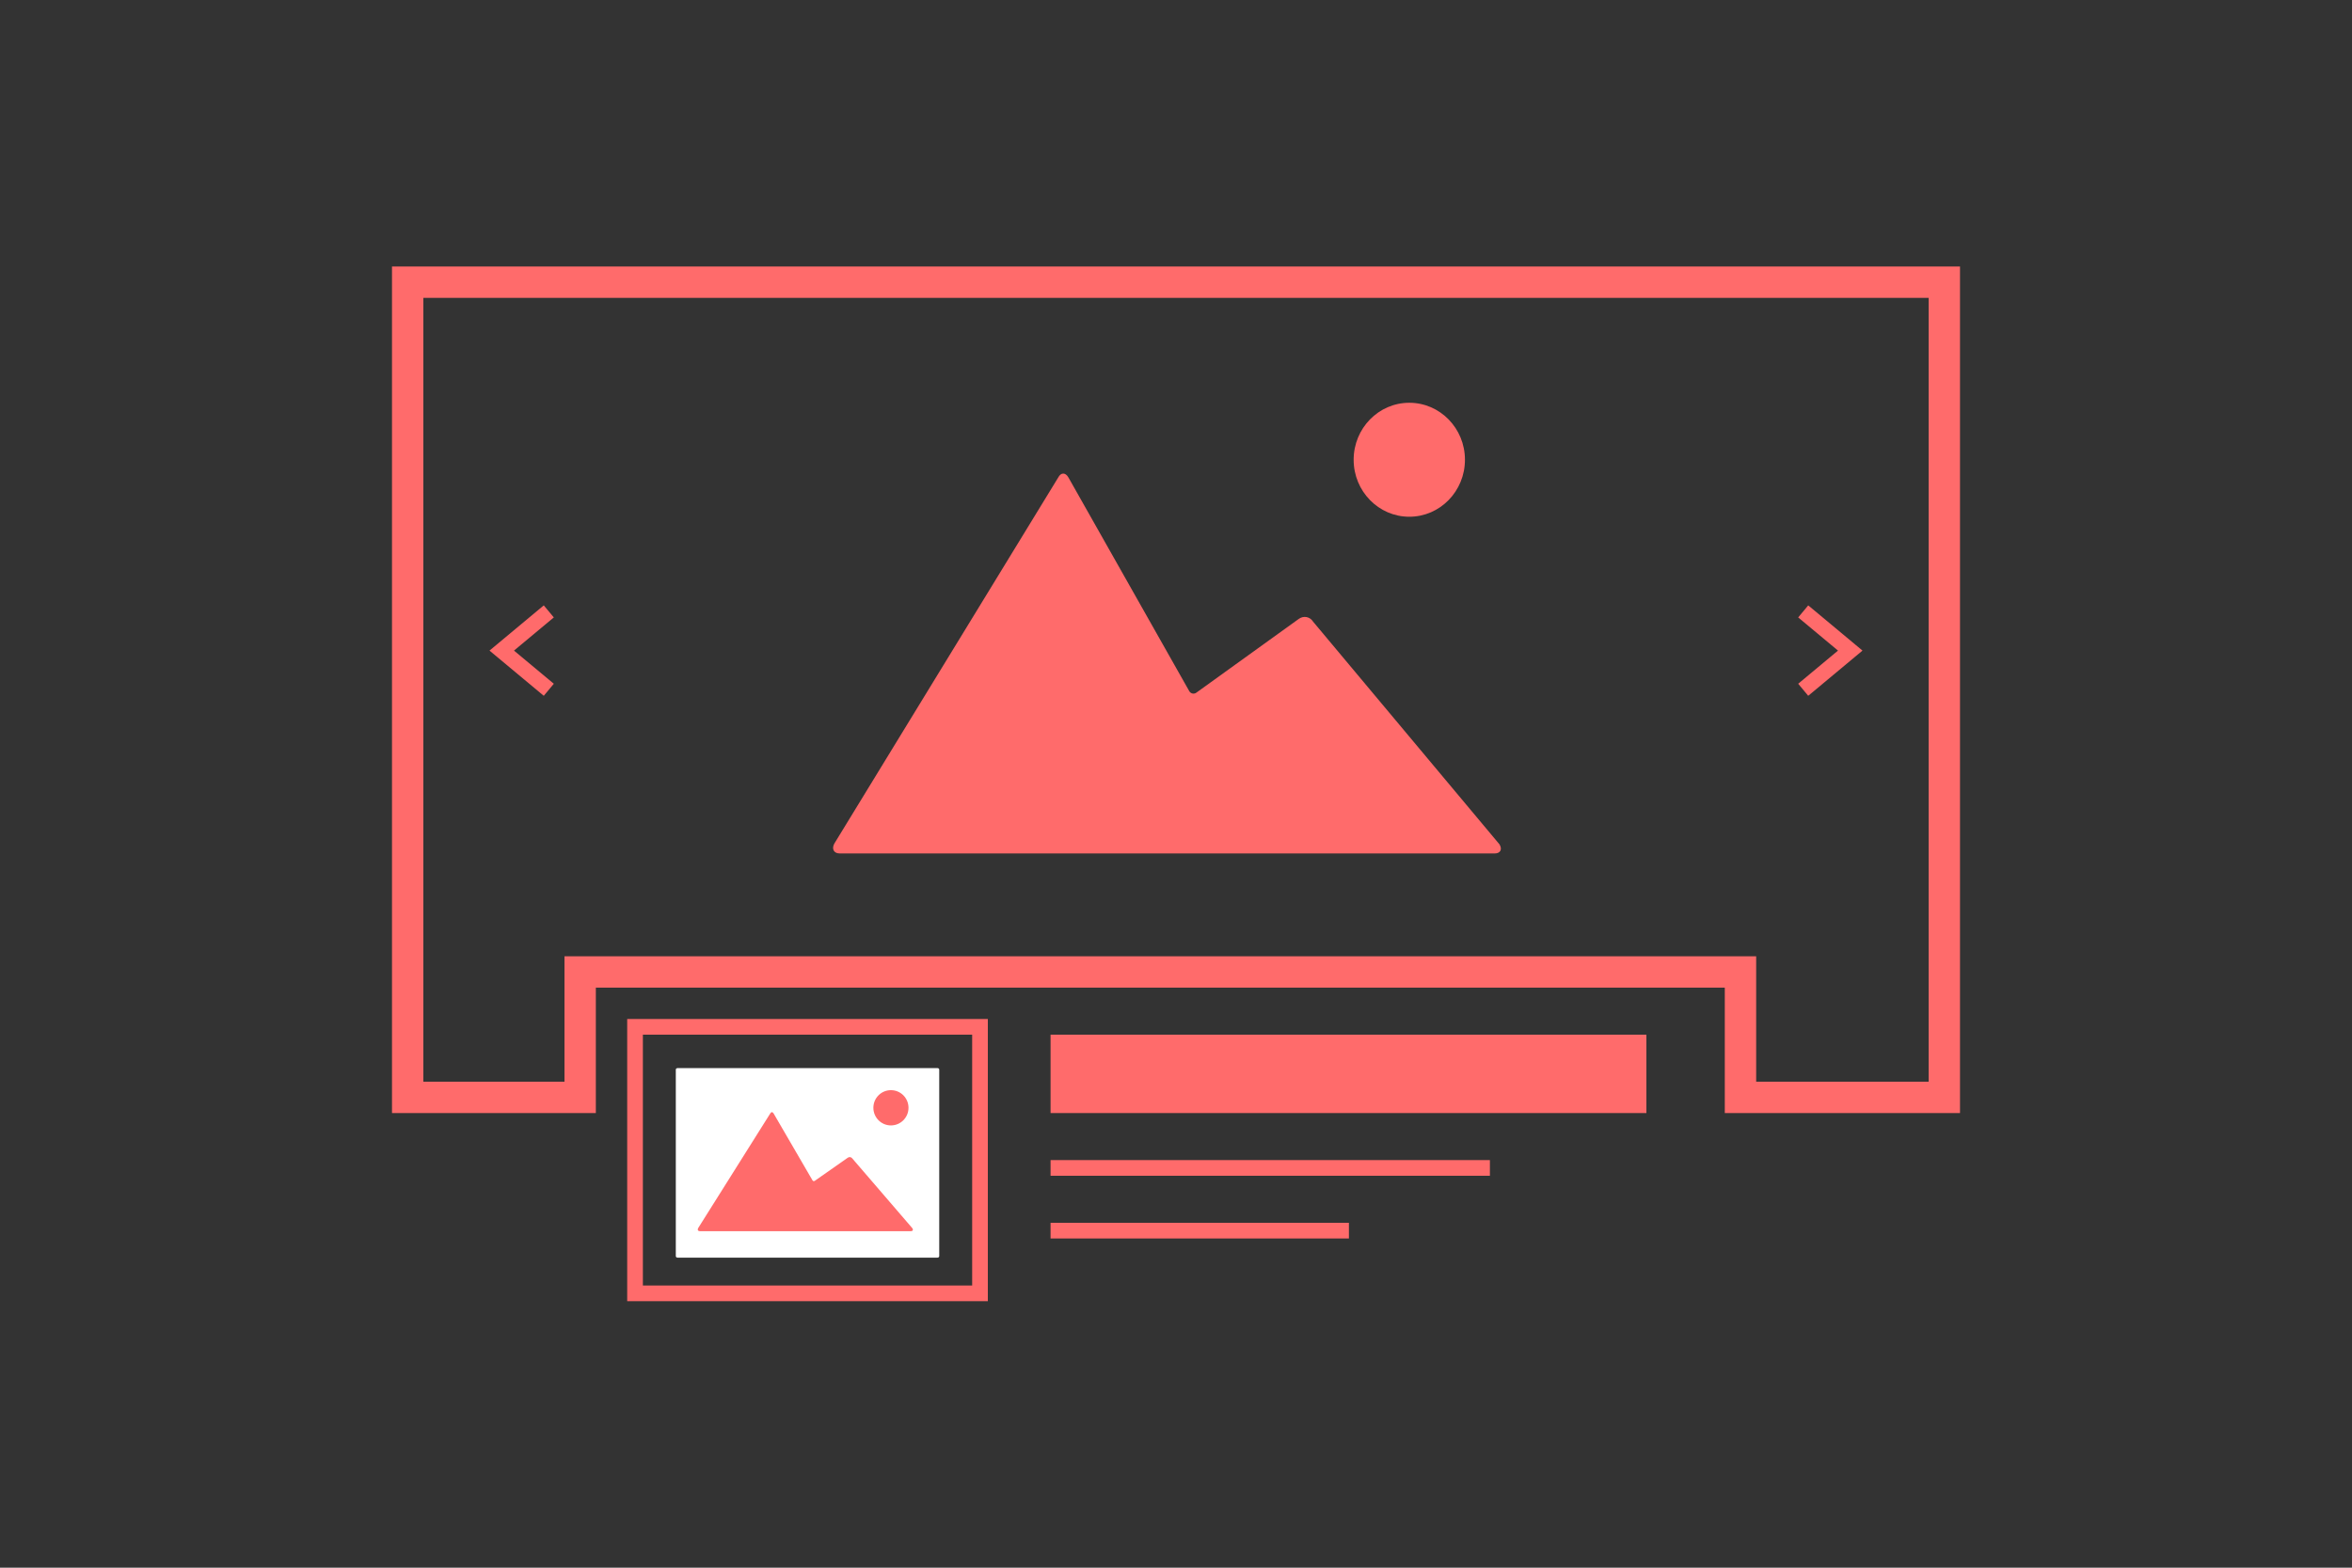 <?xml version="1.0" encoding="UTF-8"?>
<svg width="150px" height="100px" viewBox="0 0 150 100" version="1.1" xmlns="http://www.w3.org/2000/svg" xmlns:xlink="http://www.w3.org/1999/xlink">
    <rect x="0" y="0" width="150" height="100" fill="#333333" stroke="none"/>
    <!-- Generator: Sketch 47.1 (45422) - http://www.bohemiancoding.com/sketch -->
    <title>job_carrousell</title>
    <desc>Created with Sketch.</desc>
    <defs></defs>
    <g id="Page-1" stroke="none" stroke-width="1" fill="none" fill-rule="evenodd">
        <g id="job_carrousell">
            <g id="Group-3" transform="translate(27, 19)">
                <g id="Group">
                    <path d="M84,43 L10,43 L10,51 L-1,51 L-1,-1 L97,-1 L97,51 L84,51 L84,43 Z" id="Rectangle-5" stroke="#FF6B6B" stroke-width="2"></path>
                    <g id="editor-images-pictures-photos-collection-glyph" transform="translate(26, 6)" fill="#FF6B6B">
                        <g id="path-1-link">
                            <path d="M15.139,5.455 L22.844,19.083 C22.939,19.25 23.144,19.294 23.296,19.185 L29.832,14.477 C30.138,14.257 30.545,14.333 30.749,14.661 L42.628,28.857 C42.829,29.179 42.684,29.44 42.329,29.44 L0.554,29.44 C0.187,29.44 0.028,29.167 0.201,28.825 L14.485,5.464 C14.657,5.124 14.953,5.126 15.139,5.455 Z M36.879,7.962 C38.839,7.962 40.428,6.334 40.428,4.327 C40.428,2.32 38.839,0.692 36.879,0.692 C34.919,0.692 33.33,2.32 33.33,4.327 C33.33,6.334 34.919,7.962 36.879,7.962 Z" id="path-1"></path>
                        </g>
                    </g>
                </g>
                <g id="Group-2" transform="translate(14, 47)">
                    <rect id="Rectangle-4" stroke="#FF6B6B" x="-0.5" y="-0.5" width="22" height="17"></rect>
                    <g id="Group" transform="translate(2.1, 2.133)">
                        <path d="M0.107,0 C0.048,0 0,0.044 0,0.097 L0,11.992 C0,12.045 0.048,12.089 0.107,12.089 L16.693,12.089 C16.752,12.089 16.8,12.045 16.8,11.992 L16.8,0.097 C16.8,0.044 16.752,0 16.693,0 L0.107,0 Z" id="path-1-path" fill="#FFFFFF"></path>
                        <path d="M6.235,2.889 L8.717,7.158 C8.748,7.21 8.814,7.224 8.863,7.19 L10.968,5.715 C11.067,5.646 11.198,5.67 11.264,5.772 L15.091,10.219 C15.155,10.32 15.109,10.402 14.994,10.402 L1.536,10.402 C1.418,10.402 1.367,10.317 1.423,10.209 L6.024,2.891 C6.08,2.785 6.175,2.786 6.235,2.889 Z" id="path-1-path" fill="#FF6B6B"></path>
                        <path d="M13.72,3.655 C14.339,3.655 14.84,3.151 14.84,2.53 C14.84,1.909 14.339,1.406 13.72,1.406 C13.101,1.406 12.6,1.909 12.6,2.53 C12.6,3.151 13.101,3.655 13.72,3.655 Z" id="path-1-path" fill="#FF6B6B"></path>
                    </g>
                </g>
                <rect id="Rectangle" fill="#FF6B6B" x="40" y="47" width="38" height="5"></rect>
            </g>
            <path d="M67.5,74.5 L94.519,74.5" id="Line" stroke="#FF6B6B" stroke-linecap="square"></path>
            <path d="M67.5,78.5 L85.528,78.5" id="Line" stroke="#FF6B6B" stroke-linecap="square"></path>
            <polyline id="Path-7" stroke="#FF6B6B" points="35 39 32 41.5 35 44"></polyline>
            <polyline id="Path-7" stroke="#FF6B6B" transform="translate(116.5, 41.5) scale(-1, 1) translate(-116.5, -41.5) " points="118 39 115 41.5 118 44"></polyline>
        </g>
    </g>
</svg>